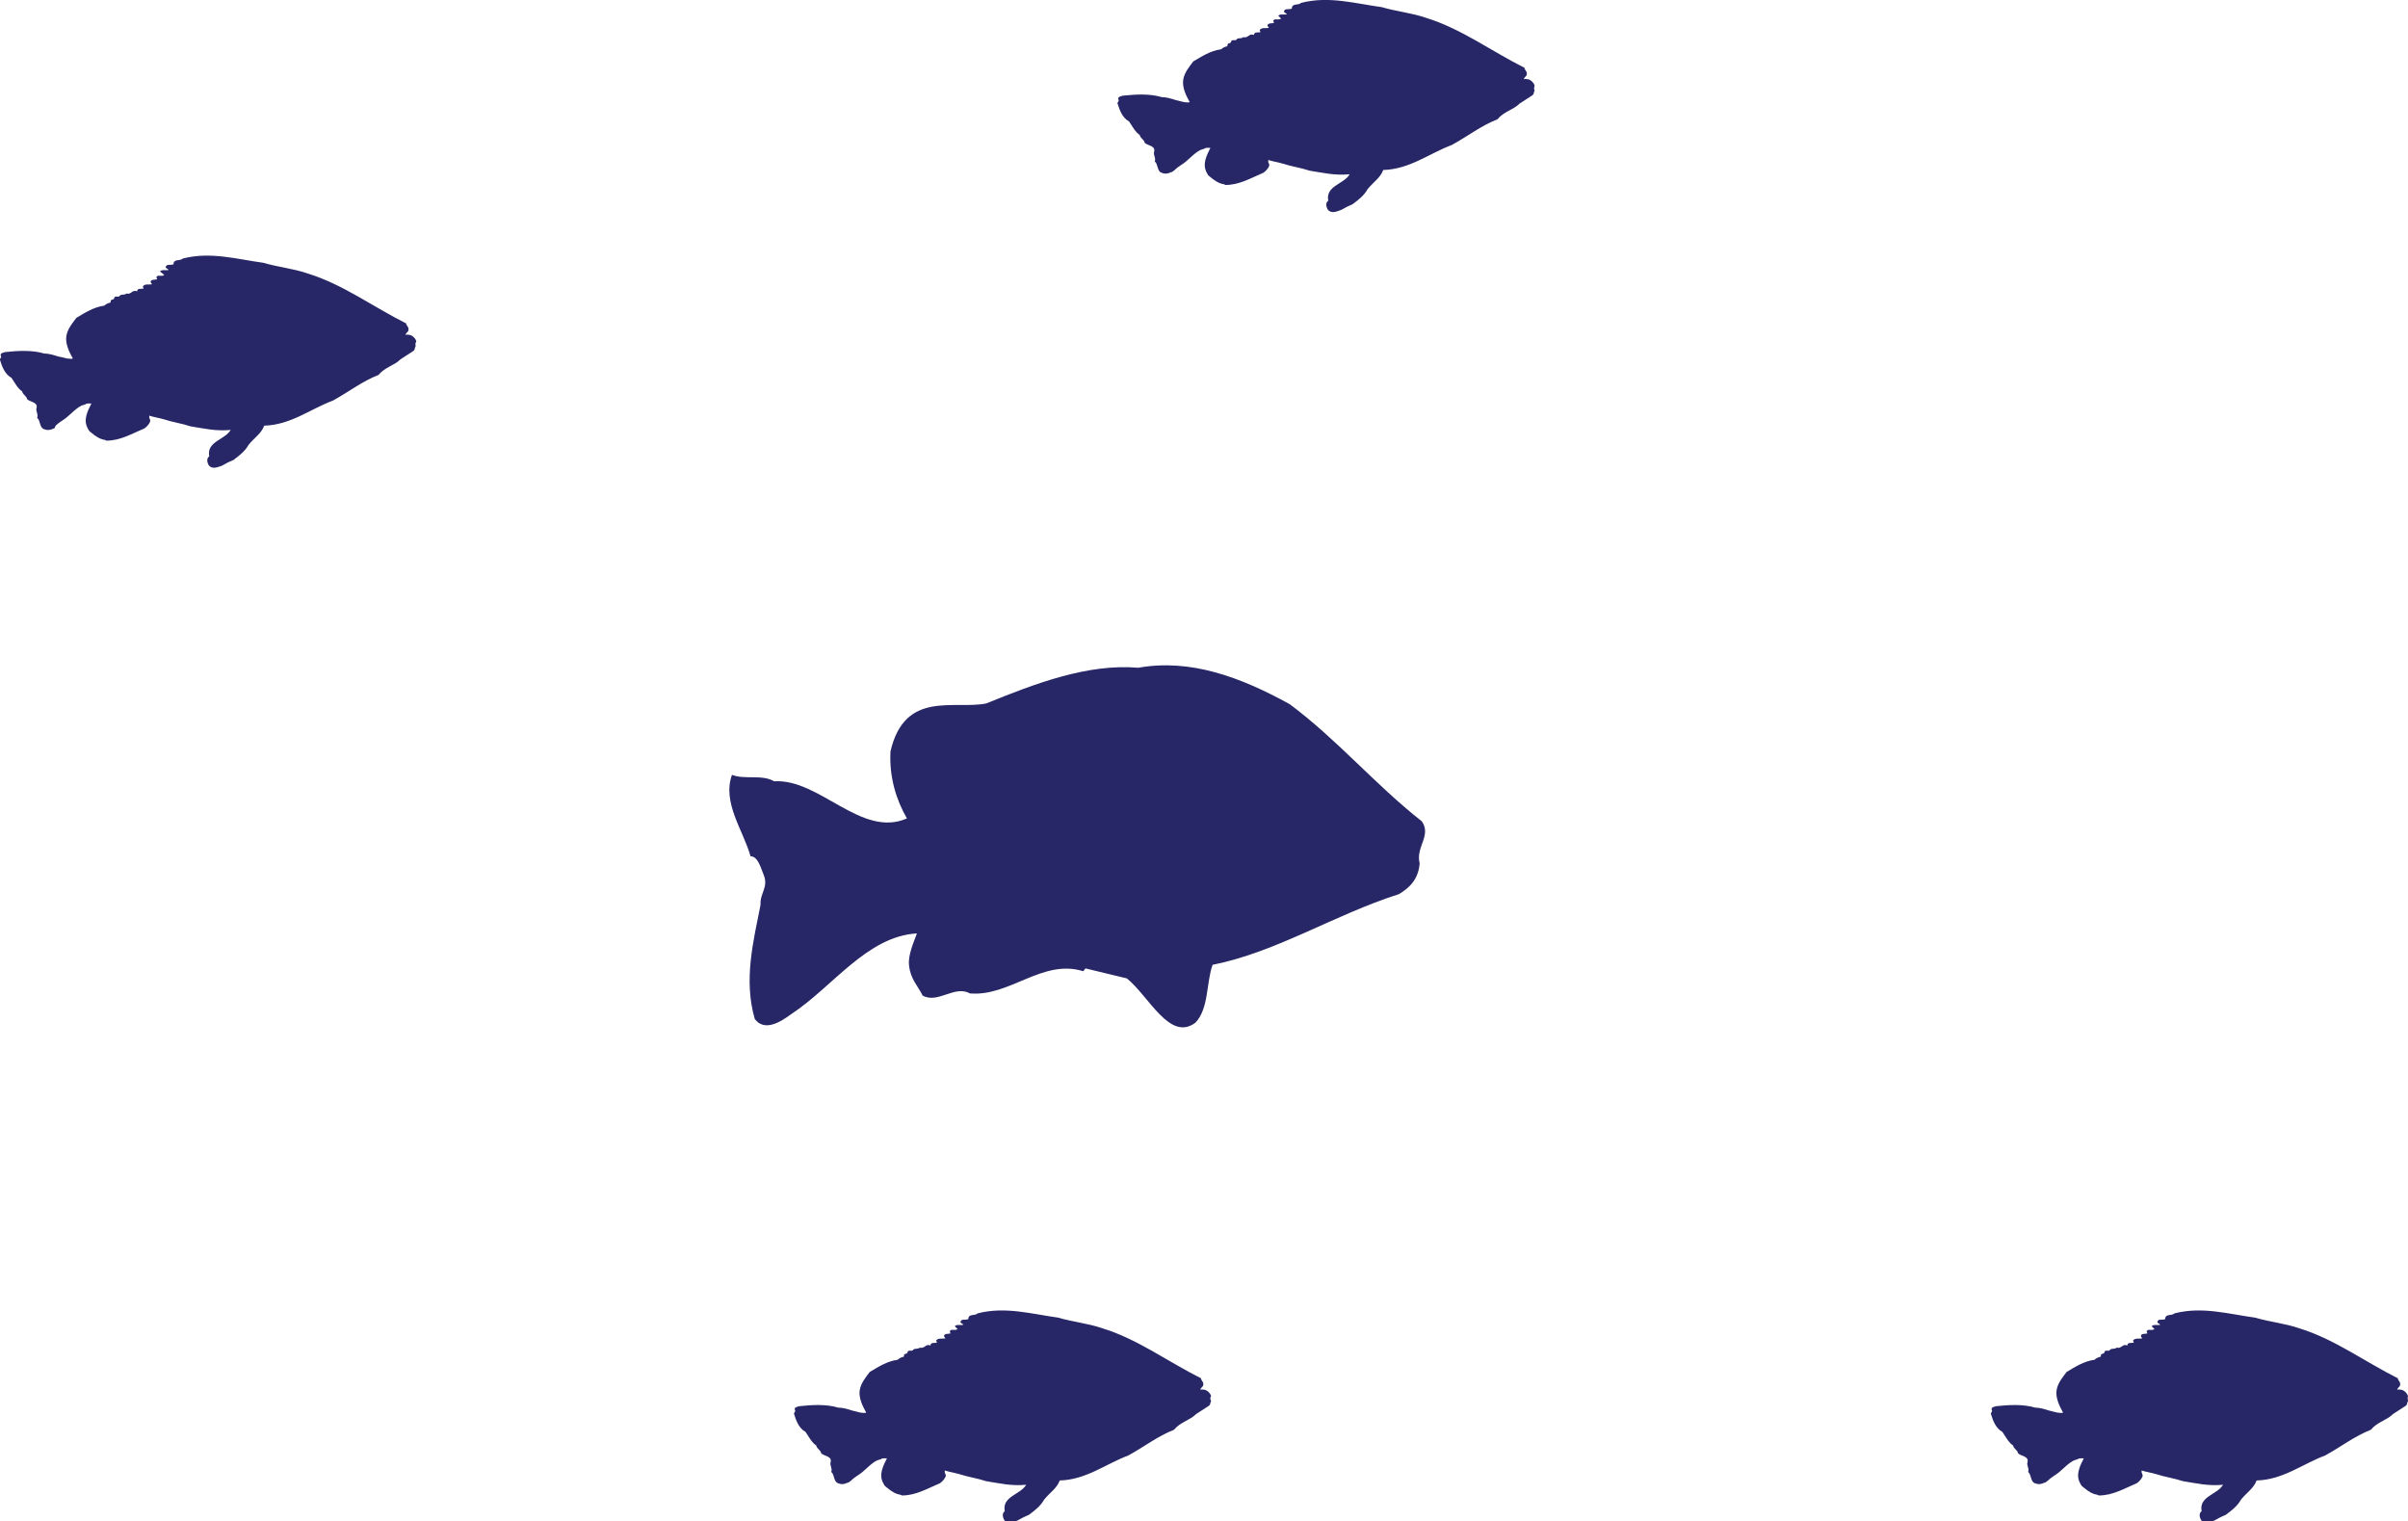<?xml version="1.0" encoding="utf-8"?>
<!-- Generator: Adobe Illustrator 21.0.2, SVG Export Plug-In . SVG Version: 6.00 Build 0)  -->
<svg version="1.1" id="Слой_2" xmlns="http://www.w3.org/2000/svg" xmlns:xlink="http://www.w3.org/1999/xlink" x="0px" y="0px"
	 viewBox="0 0 337.2 213" style="enable-background:new 0 0 337.2 213;" xml:space="preserve">
<style type="text/css">
	.st0{fill:#272666;}
</style>
<g>
	<path class="st0" d="M199.1,115c-6.5-5.1-11.9-11.5-18.5-16.4c-6.9-3.8-13.9-6.4-21.2-5.1c-7.1-0.6-14.4,2.2-21.3,5
		c-4.5,0.9-11.4-1.9-13.4,6.7c-0.2,3.6,0.8,6.8,2.3,9.4c-6.4,2.8-12.2-5.6-18.6-5.2c-1.7-1-4.1-0.2-5.9-0.9
		c-1.4,3.9,1.6,7.8,2.6,11.4c1,0,1.4,1.5,1.8,2.5c0.8,1.8-0.5,2.6-0.4,4.3c-1,5.1-2.4,10.5-0.8,16c1.4,1.8,3.6,0.4,5.1-0.7
		c5.8-3.8,10.6-10.9,17.6-11.3c-0.4,1.1-1.3,3.1-1.1,4.5c0.2,1.9,1.2,2.8,1.9,4.2c2.1,1.2,4.5-1.5,6.6-0.3
		c5.6,0.5,10.2-4.9,15.9-3.1l0.3-0.4l5.8,1.4c3.1,2.5,6,8.9,9.6,6.2c1.9-2,1.5-5.6,2.4-8.1c9-1.8,17-7,26.1-9.9
		c1.3-0.8,2.7-1.9,2.9-4.3C198.2,118.6,200.5,117,199.1,115z"/>
	<path class="st0" d="M337.2,196.2l-0.1,0.2c0,0.2-0.1,0.4-0.3,0.5l-1.7,1.1c-0.9,0.9-2.2,1.1-3.1,2.2c-2.3,0.9-4.2,2.4-6.4,3.6
		c-3.2,1.2-5.9,3.4-9.6,3.5c-0.4,1.1-1.4,1.7-2.2,2.7c-0.5,0.9-1.3,1.5-2.1,2.1c-0.5,0.2-1.1,0.5-1.6,0.8c-0.6,0.2-1.4,0.6-1.9-0.1
		c-0.2-0.4-0.3-0.9,0.1-1.2c-0.4-2.1,2.2-2.3,3-3.7c-2.1,0.2-3.7-0.2-5.6-0.5c-1.2-0.4-2.6-0.6-3.8-1c-0.7-0.2-1.4-0.3-2-0.5l0,0.3
		c0.1,0.2,0.2,0.4,0.1,0.6c-0.2,0.4-0.5,0.7-0.8,0.9c-1.7,0.7-3.3,1.7-5.3,1.7l-0.2-0.1c-0.7-0.1-1.3-0.5-1.9-1
		c-0.1-0.1-0.3-0.2-0.4-0.4c0,0,0,0,0,0c0,0,0,0,0,0c0-0.1-0.1-0.1-0.1-0.2c-0.7-1.2,0-2.5,0.5-3.5c-0.2,0-0.3,0-0.5,0
		c-0.2,0-0.3,0.1-0.3,0.1l-0.6,0.2c-1,0.5-1.7,1.5-2.7,2.1c-0.3,0.2-0.6,0.4-0.9,0.7l-0.4,0.3l-0.1,0c-0.4,0.2-0.8,0.3-1.3,0.1
		c-0.7-0.2-0.5-1.2-1-1.6c0.2-0.4-0.2-0.9-0.1-1.3c0.3-0.9-0.9-0.9-1.3-1.3c-0.1-0.5-0.6-0.6-0.7-1.1c-0.6-0.4-0.9-1-1.3-1.6
		c-0.1-0.1-0.1-0.2-0.2-0.3c-0.9-0.5-1.3-1.5-1.6-2.5c-0.1-0.2,0.3-0.3,0.1-0.6c-0.1-0.4,0.4-0.4,0.6-0.5c1.9-0.2,3.8-0.3,5.5,0.2
		c0.6,0,1.3,0.2,1.9,0.4c0.4,0.1,0.8,0.2,1.2,0.3c0.3,0,0.6,0.1,0.8,0c-0.5-0.9-1.1-2.1-0.9-3.2c0.2-1,0.8-1.7,1.4-2.5
		c1.2-0.7,2.4-1.5,3.9-1.7c0.2-0.2,0.6-0.4,0.8-0.4l0.1-0.1c-0.1-0.5,0.5-0.2,0.5-0.6c0.1-0.3,0.5-0.1,0.7-0.2
		c0.2-0.4,0.7-0.1,1-0.4c0.7,0.2,0.8-0.6,1.5-0.3c0-0.5,0.6-0.3,0.9-0.4c0-0.1-0.1-0.2-0.1-0.3c0.3-0.4,0.8-0.2,1.3-0.3
		c-0.1-0.1-0.2-0.2-0.2-0.4c0.1-0.3,0.7-0.2,0.9-0.3l-0.1-0.3c0.2-0.4,0.7,0,1.1-0.3l-0.4-0.4c0.3-0.3,0.8-0.1,1.2-0.2
		c-0.1-0.2-0.4-0.2-0.4-0.4c0.1-0.5,0.7-0.2,1.1-0.4c0-0.8,0.9-0.4,1.3-0.8c3.9-1,7.6,0.1,11.3,0.6c2,0.6,4.2,0.8,6.2,1.5
		c4.9,1.5,9.2,4.7,13.8,7c-0.1,0.2,0.4,0.5,0.3,0.9c0,0.3-0.4,0.4-0.4,0.7c0.2-0.1,0.4,0,0.6,0c0.4,0.1,0.8,0.5,0.9,0.9c0,0,0,0,0,0
		C337.1,195.7,337.2,196,337.2,196.2C337.2,196.2,337.2,196.2,337.2,196.2z"/>
</g>
<path class="st0" d="M169.6,196.2l-0.1,0.2c0,0.2-0.1,0.4-0.3,0.5l-1.7,1.1c-0.9,0.9-2.2,1.1-3.1,2.2c-2.3,0.9-4.2,2.4-6.4,3.6
	c-3.2,1.2-5.9,3.4-9.6,3.5c-0.4,1.1-1.4,1.7-2.2,2.7c-0.5,0.9-1.3,1.5-2.1,2.1c-0.5,0.2-1.1,0.5-1.6,0.8c-0.6,0.2-1.4,0.6-1.9-0.1
	c-0.2-0.4-0.3-0.9,0.1-1.2c-0.4-2.1,2.2-2.3,3-3.7c-2.1,0.2-3.7-0.2-5.6-0.5c-1.2-0.4-2.6-0.6-3.8-1c-0.7-0.2-1.4-0.3-2-0.5l0,0.3
	c0.1,0.2,0.2,0.4,0.1,0.6c-0.2,0.4-0.5,0.7-0.8,0.9c-1.7,0.7-3.3,1.7-5.3,1.7l-0.2-0.1c-0.7-0.1-1.3-0.5-1.9-1
	c-0.1-0.1-0.3-0.2-0.4-0.4c0,0,0,0,0,0c0,0,0,0,0,0c0-0.1-0.1-0.1-0.1-0.2c-0.7-1.2,0-2.5,0.5-3.5c-0.2,0-0.3,0-0.5,0
	c-0.2,0-0.3,0.1-0.3,0.1l-0.6,0.2c-1,0.5-1.7,1.5-2.7,2.1c-0.3,0.2-0.6,0.4-0.9,0.7l-0.4,0.3l-0.1,0c-0.4,0.2-0.8,0.3-1.3,0.1
	c-0.7-0.2-0.5-1.2-1-1.6c0.2-0.4-0.2-0.9-0.1-1.3c0.3-0.9-0.9-0.9-1.3-1.3c-0.1-0.5-0.6-0.6-0.7-1.1c-0.6-0.4-0.9-1-1.3-1.6
	c-0.1-0.1-0.1-0.2-0.2-0.3c-0.9-0.5-1.3-1.5-1.6-2.5c-0.1-0.2,0.3-0.3,0.1-0.6c-0.1-0.4,0.4-0.4,0.6-0.5c1.9-0.2,3.8-0.3,5.5,0.2
	c0.6,0,1.3,0.2,1.9,0.4c0.4,0.1,0.8,0.2,1.2,0.3c0.3,0,0.6,0.1,0.8,0c-0.5-0.9-1.1-2.1-0.9-3.2c0.2-1,0.8-1.7,1.4-2.5
	c1.2-0.7,2.4-1.5,3.9-1.7c0.2-0.2,0.6-0.4,0.8-0.4l0.1-0.1c-0.1-0.5,0.5-0.2,0.5-0.6c0.1-0.3,0.5-0.1,0.7-0.2c0.2-0.4,0.7-0.1,1-0.4
	c0.7,0.2,0.8-0.6,1.5-0.3c0-0.5,0.6-0.3,0.9-0.4c0-0.1-0.1-0.2-0.1-0.3c0.3-0.4,0.8-0.2,1.3-0.3c-0.1-0.1-0.2-0.2-0.2-0.4
	c0.1-0.3,0.7-0.2,0.9-0.3l-0.1-0.3c0.2-0.4,0.7,0,1.1-0.3l-0.4-0.4c0.3-0.3,0.8-0.1,1.2-0.2c-0.1-0.2-0.4-0.2-0.4-0.4
	c0.1-0.5,0.7-0.2,1.1-0.4c0-0.8,0.9-0.4,1.3-0.8c3.9-1,7.6,0.1,11.3,0.6c2,0.6,4.2,0.8,6.2,1.5c4.9,1.5,9.2,4.7,13.8,7
	c-0.1,0.2,0.4,0.5,0.3,0.9c0,0.3-0.4,0.4-0.4,0.7c0.2-0.1,0.4,0,0.6,0c0.4,0.1,0.8,0.5,0.9,0.9c0,0,0,0,0,0
	C169.4,195.7,169.5,196,169.6,196.2C169.5,196.2,169.6,196.2,169.6,196.2z"/>
<path class="st0" d="M58.2,48.5l-0.1,0.2c0,0.2-0.1,0.4-0.3,0.5l-1.7,1.1c-0.9,0.9-2.2,1.1-3.1,2.2c-2.3,0.9-4.2,2.4-6.4,3.6
	c-3.2,1.2-5.9,3.4-9.6,3.5c-0.4,1.1-1.4,1.7-2.2,2.7c-0.5,0.9-1.3,1.5-2.1,2.1c-0.5,0.2-1.1,0.5-1.6,0.8c-0.6,0.2-1.4,0.6-1.9-0.1
	c-0.2-0.4-0.3-0.9,0.1-1.2c-0.4-2.1,2.2-2.3,3-3.7c-2.1,0.2-3.7-0.2-5.6-0.5c-1.2-0.4-2.6-0.6-3.8-1c-0.7-0.2-1.4-0.3-2-0.5l0,0.3
	c0.1,0.2,0.2,0.4,0.1,0.6c-0.2,0.4-0.5,0.7-0.8,0.9c-1.7,0.7-3.3,1.7-5.3,1.7l-0.2-0.1c-0.7-0.1-1.3-0.5-1.9-1
	c-0.1-0.1-0.3-0.2-0.4-0.4c0,0,0,0,0,0c0,0,0,0,0,0c0-0.1-0.1-0.1-0.1-0.2c-0.7-1.2,0-2.5,0.5-3.5c-0.2,0-0.3,0-0.5,0
	c-0.2,0-0.3,0.1-0.3,0.1l-0.6,0.2c-1,0.5-1.7,1.5-2.7,2.1c-0.3,0.2-0.6,0.4-0.9,0.7L7.6,60l-0.1,0c-0.4,0.2-0.8,0.3-1.3,0.1
	c-0.7-0.2-0.5-1.2-1-1.6C5.4,58,5,57.6,5.1,57.2c0.3-0.9-0.9-0.9-1.3-1.3c-0.1-0.5-0.6-0.6-0.7-1.1c-0.6-0.4-0.9-1-1.3-1.6
	c-0.1-0.1-0.1-0.2-0.2-0.3c-0.9-0.5-1.3-1.5-1.6-2.5c-0.1-0.2,0.3-0.3,0.1-0.6c-0.1-0.4,0.4-0.4,0.6-0.5c1.9-0.2,3.8-0.3,5.5,0.2
	c0.6,0,1.3,0.2,1.9,0.4C8.6,50,9,50.1,9.4,50.2c0.3,0,0.6,0.1,0.8,0c-0.5-0.9-1.1-2.1-0.9-3.2c0.2-1,0.8-1.7,1.4-2.5
	c1.2-0.7,2.4-1.5,3.9-1.7c0.2-0.2,0.6-0.4,0.8-0.4l0.1-0.1c-0.1-0.5,0.5-0.2,0.5-0.6c0.1-0.3,0.5-0.1,0.7-0.2c0.2-0.4,0.7-0.1,1-0.4
	c0.7,0.2,0.8-0.6,1.5-0.3c0-0.5,0.6-0.3,0.9-0.4c0-0.1-0.1-0.2-0.1-0.3c0.3-0.4,0.8-0.2,1.3-0.3c-0.1-0.1-0.2-0.2-0.2-0.4
	c0.1-0.3,0.7-0.2,0.9-0.3l-0.1-0.3c0.2-0.4,0.7,0,1.1-0.3L22.4,38c0.3-0.3,0.8-0.1,1.2-0.2c-0.1-0.2-0.4-0.2-0.4-0.4
	c0.1-0.5,0.7-0.2,1.1-0.4c0-0.8,0.9-0.4,1.3-0.8c3.9-1,7.6,0.1,11.3,0.6c2,0.6,4.2,0.8,6.2,1.5c4.9,1.5,9.2,4.7,13.8,7
	c-0.1,0.2,0.4,0.5,0.3,0.9c0,0.3-0.4,0.4-0.4,0.7c0.2-0.1,0.4,0,0.6,0c0.4,0.1,0.8,0.5,0.9,0.9c0,0,0,0,0,0
	C58.1,48.1,58.2,48.3,58.2,48.5C58.2,48.6,58.2,48.5,58.2,48.5z"/>
<path class="st0" d="M214.9,12.7l-0.1,0.2c0,0.2-0.1,0.4-0.3,0.5l-1.7,1.1c-0.9,0.9-2.2,1.1-3.1,2.2c-2.3,0.9-4.2,2.4-6.4,3.6
	c-3.2,1.2-5.9,3.4-9.6,3.5c-0.4,1.1-1.4,1.7-2.2,2.7c-0.5,0.9-1.3,1.5-2.1,2.1c-0.5,0.2-1.1,0.5-1.6,0.8c-0.6,0.2-1.4,0.6-1.9-0.1
	c-0.2-0.4-0.3-0.9,0.1-1.2c-0.4-2.1,2.2-2.3,3-3.7c-2.1,0.2-3.7-0.2-5.6-0.5c-1.2-0.4-2.6-0.6-3.8-1c-0.7-0.2-1.4-0.3-2-0.5l0,0.3
	c0.1,0.2,0.2,0.4,0.1,0.6c-0.2,0.4-0.5,0.7-0.8,0.9c-1.7,0.7-3.3,1.7-5.3,1.7l-0.2-0.1c-0.7-0.1-1.3-0.5-1.9-1
	c-0.1-0.1-0.3-0.2-0.4-0.4c0,0,0,0,0,0c0,0,0,0,0,0c0-0.1-0.1-0.1-0.1-0.2c-0.7-1.2,0-2.5,0.5-3.5c-0.2,0-0.3,0-0.5,0
	c-0.2,0-0.3,0.1-0.3,0.1l-0.6,0.2c-1,0.5-1.7,1.5-2.7,2.1c-0.3,0.2-0.6,0.4-0.9,0.7l-0.4,0.3l-0.1,0c-0.4,0.2-0.8,0.3-1.3,0.1
	c-0.7-0.2-0.5-1.2-1-1.6c0.2-0.4-0.2-0.9-0.1-1.3c0.3-0.9-0.9-0.9-1.3-1.3c-0.1-0.5-0.6-0.6-0.7-1.1c-0.6-0.4-0.9-1-1.3-1.6
	c-0.1-0.1-0.1-0.2-0.2-0.3c-0.9-0.5-1.3-1.5-1.6-2.5c-0.1-0.2,0.3-0.3,0.1-0.6c-0.1-0.4,0.4-0.4,0.6-0.5c1.9-0.2,3.8-0.3,5.5,0.2
	c0.6,0,1.3,0.2,1.9,0.4c0.4,0.1,0.8,0.2,1.2,0.3c0.3,0,0.6,0.1,0.8,0c-0.5-0.9-1.1-2.1-0.9-3.2c0.2-1,0.8-1.7,1.4-2.5
	c1.2-0.7,2.4-1.5,3.9-1.7c0.2-0.2,0.6-0.4,0.8-0.4l0.1-0.1c-0.1-0.5,0.5-0.2,0.5-0.6c0.1-0.3,0.5-0.1,0.7-0.2c0.2-0.4,0.7-0.1,1-0.4
	c0.7,0.2,0.8-0.6,1.5-0.3c0-0.5,0.6-0.3,0.9-0.4c0-0.1-0.1-0.2-0.1-0.3c0.3-0.4,0.8-0.2,1.3-0.3c-0.1-0.1-0.2-0.2-0.2-0.4
	c0.1-0.3,0.7-0.2,0.9-0.3l-0.1-0.3c0.2-0.4,0.7,0,1.1-0.3l-0.4-0.4c0.3-0.3,0.8-0.1,1.2-0.2c-0.1-0.2-0.4-0.2-0.4-0.4
	c0.1-0.5,0.7-0.2,1.1-0.4c0-0.8,0.9-0.4,1.3-0.8c3.9-1,7.6,0.1,11.3,0.6c2,0.6,4.2,0.8,6.2,1.5c4.9,1.5,9.2,4.7,13.8,7
	c-0.1,0.2,0.4,0.5,0.3,0.9c0,0.3-0.4,0.4-0.4,0.7c0.2-0.1,0.4,0,0.6,0c0.4,0.1,0.8,0.5,0.9,0.9c0,0,0,0,0,0
	C214.8,12.3,214.8,12.5,214.9,12.7C214.9,12.7,214.9,12.7,214.9,12.7z"/>
</svg>

